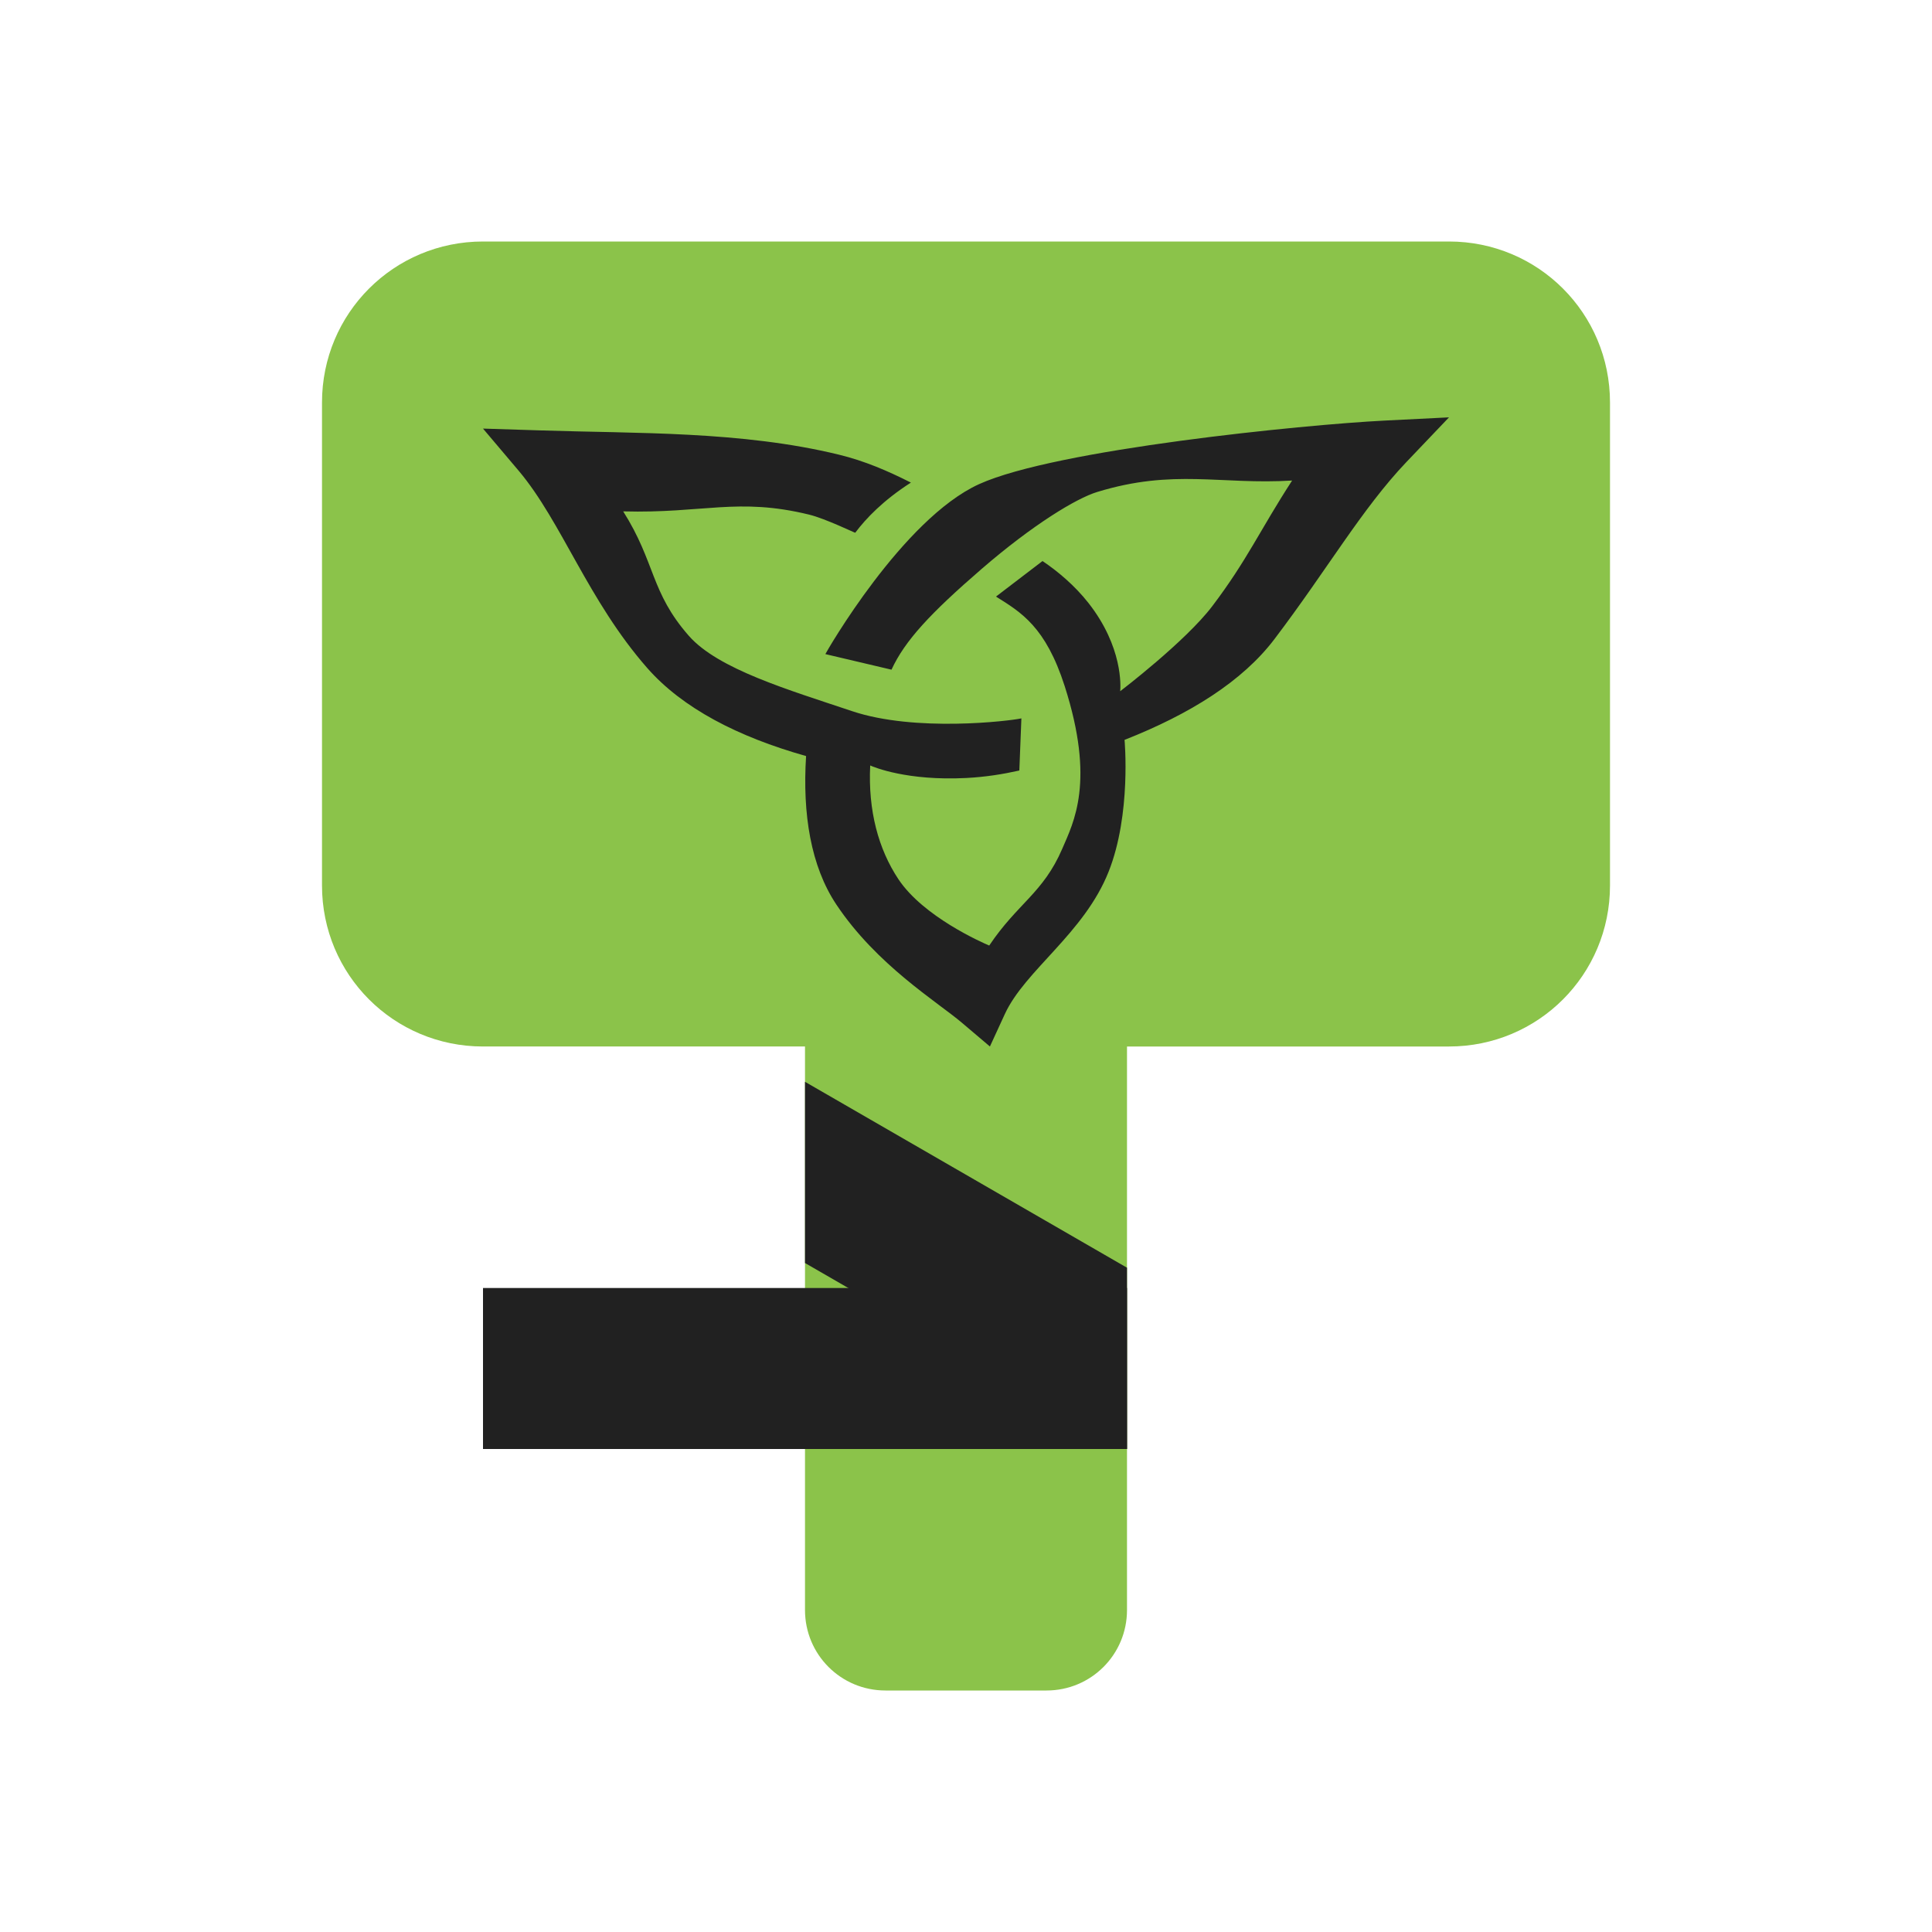 <?xml version="1.0" encoding="UTF-8" standalone="no"?>
<svg
   xmlns:dc="http://purl.org/dc/elements/1.1/"
   xmlns:cc="http://creativecommons.org/ns#"
   xmlns:rdf="http://www.w3.org/1999/02/22-rdf-syntax-ns#"
   xmlns:svg="http://www.w3.org/2000/svg"
   xmlns="http://www.w3.org/2000/svg"
   xmlns:xlink="http://www.w3.org/1999/xlink"
   xmlns:sodipodi="http://sodipodi.sourceforge.net/DTD/sodipodi-0.dtd"
   xmlns:inkscape="http://www.inkscape.org/namespaces/inkscape"
   width="48"
   height="48"
   viewBox="0 0 48 48"
   id="svg2"
   version="1.1"
   inkscape:version="0.91 r13725"
   sodipodi:docname="thunar.svg"
   style="fill:#8BC34A">
  <defs
     id="defs8">
    <linearGradient
       id="linearGradient2415"
       inkscape:collect="always">
      <stop
         id="stop2417"
         offset="0"
         style="stop-color:#eeeeec;stop-opacity:1;" />
      <stop
         id="stop2419"
         offset="1"
         style="stop-color:#eeeeec;stop-opacity:0;" />
    </linearGradient>
    <linearGradient
       gradientTransform="translate(-110.112,-10.698)"
       y2="15.225"
       x2="29"
       y1="-0.025"
       x1="21.664"
       gradientUnits="userSpaceOnUse"
       id="linearGradient2498"
       xlink:href="#linearGradient2415"
       inkscape:collect="always" />
  </defs>
  <sodipodi:namedview
     pagecolor="#ffffff"
     bordercolor="#666666"
     borderopacity="1"
     objecttolerance="10"
     gridtolerance="10"
     guidetolerance="10"
     inkscape:pageopacity="0"
     inkscape:pageshadow="2"
     inkscape:window-width="1366"
     inkscape:window-height="713"
     id="namedview6"
     showgrid="false"
     inkscape:zoom="3.187504786226558"
     inkscape:cx="6.151797657353725"
     inkscape:cy="18.87497341931468"
     inkscape:window-x="0"
     inkscape:window-y="31"
     inkscape:window-maximized="1"
     inkscape:current-layer="svg2"
     fit-margin-top="0"
     fit-margin-left="0"
     fit-margin-right="0"
     fit-margin-bottom="0"
     inkscape:snap-page="true"
     inkscape:snap-bbox="true"
     inkscape:bbox-nodes="true"
     showguides="false"
     inkscape:object-paths="true"
     inkscape:snap-intersection-paths="true"
     inkscape:snap-smooth-nodes="true"
     inkscape:snap-midpoints="true"
     inkscape:object-nodes="true"
     inkscape:snap-nodes="false" />
  <path
     style="opacity:1;fill:#8BC34A;fill-opacity:1;fill-rule:nonzero;stroke:none;stroke-width:0.5;stroke-miterlimit:4;stroke-dasharray:none;stroke-opacity:1"
     d="m 12,6 c -2.216,9e-16 -4,1.784 -4,4 l 0,12 c 0,2.216 1.784,4 4,4 l 8,0 0,12 0,2 c 0,1.108 0.892,2 2,2 l 4,0 c 1.108,0 2,-0.892 2,-2 l 0,-4 0,-10 8,0 c 2.216,0 4,-1.784 4,-4 L 40,10 C 40,7.784 38.216,6 36,6 L 12,6 Z"
     id="path4215" />
  <path
     style="opacity:1;fill:#212121;fill-opacity:1;fill-rule:nonzero;stroke:none;stroke-width:0.5;stroke-miterlimit:4;stroke-dasharray:none;stroke-opacity:1"
     d="m 36,10.369 -1.059,1.111 c -1.106,1.163 -1.955,2.654 -3.279,4.4 -0.79,1.042 -2.092,1.86 -3.723,2.502 0,0 0.172,1.843 -0.395,3.273 -0.607,1.533 -2.077,2.448 -2.58,3.541 L 24.594,26 23.896,25.408 c -0.616,-0.522 -2.117,-1.433 -3.119,-2.938 -0.632,-0.949 -0.842,-2.243 -0.75,-3.686 C 18.331,18.306 16.956,17.594 16.08,16.596 14.613,14.924 13.955,12.966 12.891,11.701 L 12,10.648 l 1.416,0.045 c 2.408,0.079 5.01,0.013 7.43,0.604 0.629,0.153 1.207,0.4 1.785,0.693 -0.688,0.441 -1.117,0.891 -1.383,1.246 -0.005,0.007 -0.741,-0.352 -1.148,-0.451 -1.773,-0.432 -2.62,-0.026 -4.617,-0.08 0.807,1.276 0.673,2 1.631,3.092 0.728,0.829 2.482,1.343 4.055,1.871 1.573,0.528 3.912,0.245 4.207,0.18 l -0.051,1.295 c -0.39,0.088 -0.83,0.161 -1.318,0.186 -1.466,0.075 -2.291,-0.268 -2.387,-0.311 -0.056,1.117 0.204,2.079 0.701,2.826 0.621,0.933 2.079,1.573 2.256,1.648 0.7,-1.046 1.341,-1.304 1.814,-2.404 0.287,-0.667 0.821,-1.669 0.061,-4.041 -0.474,-1.477 -1.084,-1.835 -1.707,-2.225 l 1.156,-0.883 c 0.372,0.25 0.796,0.603 1.139,1.039 0.861,1.095 0.802,2.078 0.791,2.195 0,0 1.623,-1.236 2.289,-2.115 0.864,-1.14 1.18,-1.882 1.982,-3.119 -1.78,0.109 -2.939,-0.3 -4.846,0.285 -0.516,0.158 -1.59,0.807 -2.867,1.91 -1.277,1.104 -1.909,1.784 -2.24,2.504 l -1.643,-0.387 c 0.019,-0.046 1.917,-3.358 3.82,-4.223 1.904,-0.865 8.07,-1.477 10.059,-1.578 L 36,10.369 Z"
     id="rect4141" />
  <path
     inkscape:connector-curvature="0"
     sodipodi:nodetypes="csczczc"
     id="path2534"
     d="m -93.76,3.626 c 1.648,-2.324 1.648,-6.324 7.648,-6.324 6,0 6,4 8,6 -3,0 -8,0 -10,-4 -2,-4 1,-6 2,-7 1,2 4,3 2,7 -2,4 -6,4 -9.648,4.324 z"
     style="display:none;fill:none;fill-opacity:1;fill-rule:evenodd;stroke:url(#linearGradient2498);stroke-width:1px;stroke-linecap:butt;stroke-linejoin:miter;stroke-opacity:1"
     sodipodi:insensitive="true" />
  <path
     style="opacity:1;fill:#212121;fill-opacity:1;fill-rule:nonzero;stroke:none;stroke-width:0.5;stroke-miterlimit:4;stroke-dasharray:none;stroke-opacity:1"
     d="M 20,26.877 20,31.379 28,36 28,31.496 20,26.877 Z"
     id="path4146"
     inkscape:connector-curvature="0" />
  <rect
     transform="matrix(6.123233995736766e-17,-1,1,6.123233995736766e-17,0,0)"
     y="12.05"
     x="-35.95"
     height="15.9"
     width="3.9"
     id="rect4211"
     style="opacity:1;fill:#212121;fill-opacity:1;fill-rule:nonzero;stroke:#212121;stroke-width:0.1;stroke-miterlimit:4;stroke-dasharray:none;stroke-opacity:1" />
</svg>
